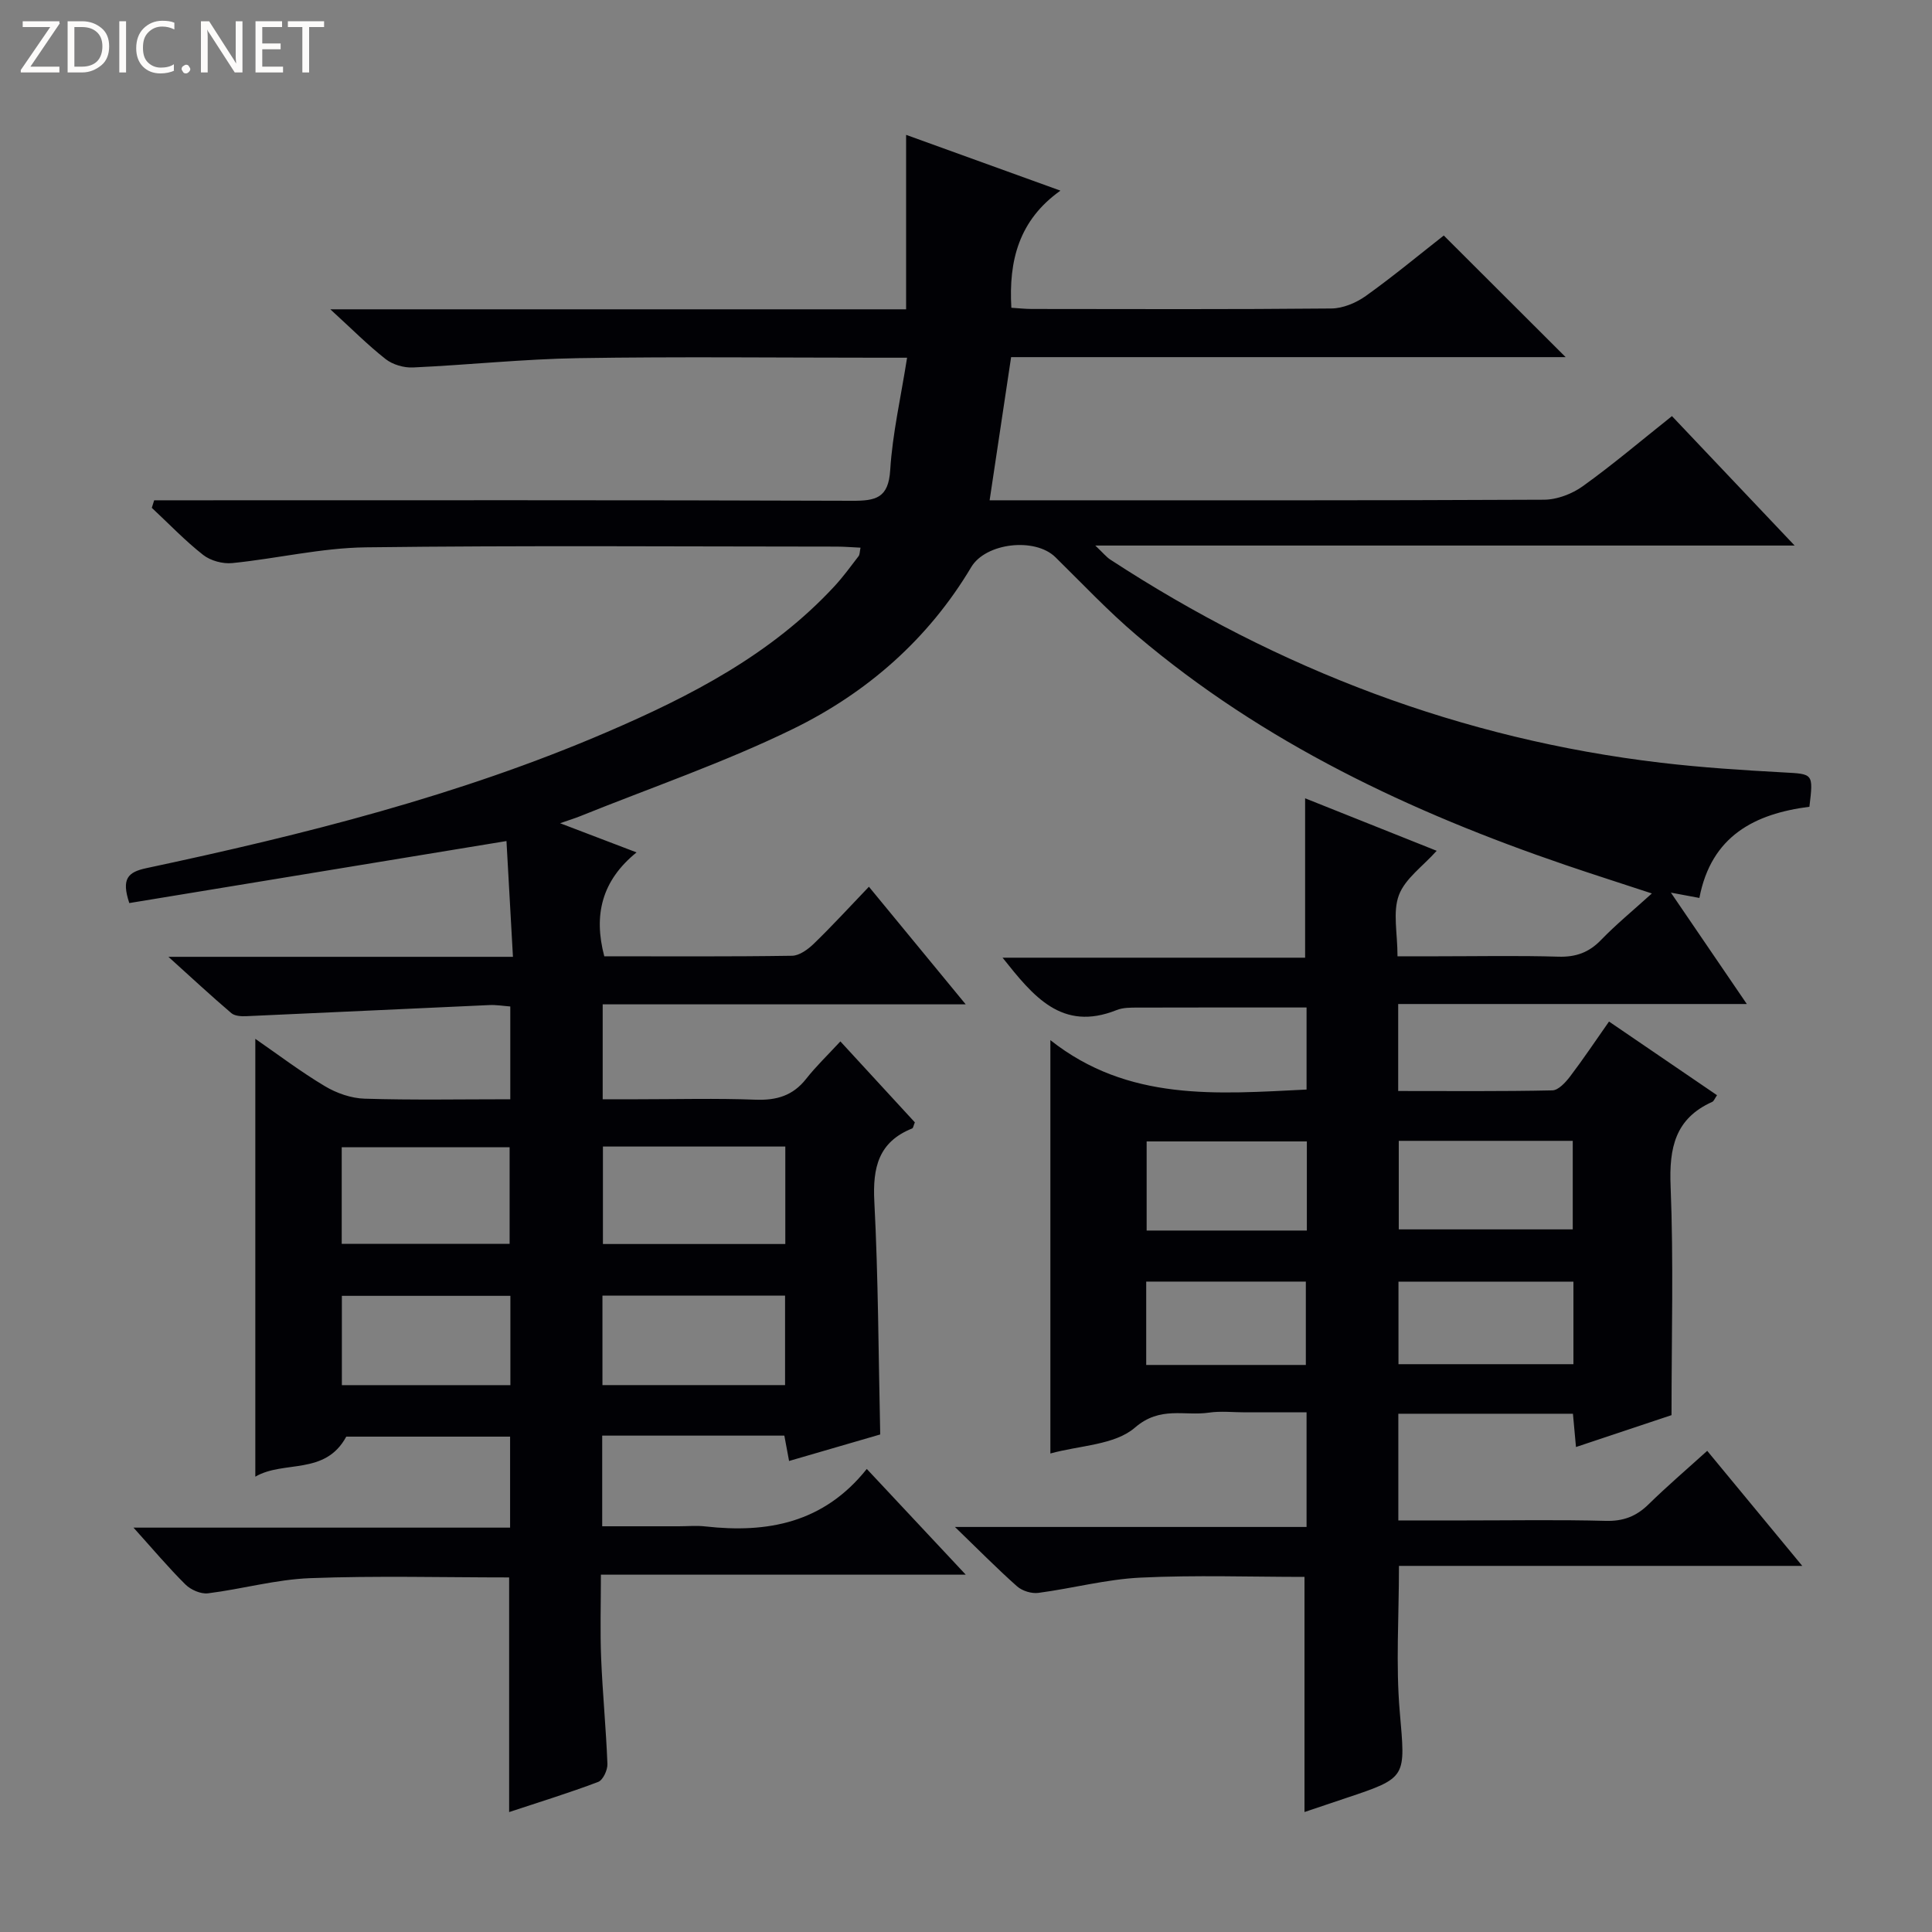 <svg enable-background="new 0 0 400 400" viewBox="0 0 400 400" xmlns="http://www.w3.org/2000/svg"><rect x="0" y="0" width="400" height="400" fill="#808080" stroke="none"/><g fill="#fcfbfa"><path d="m12.4 4.8-6.1 9h6v1.2h-8v-.5l6.1-8.9h-5.7v-1.2h7.6v.4z"/><path d="m14 15v-10.6h3c1.6 0 2.9.5 4 1.4s1.6 2.2 1.6 3.8-.5 3-1.6 3.9-2.4 1.5-4 1.5zm1.4-9.4v8.2h1.6c1.3 0 2.4-.4 3.1-1.1s1.1-1.8 1.1-3.1-.4-2.3-1.2-3-1.8-1-3.1-1z"/><path d="m26.1 4.4v10.6h-1.4v-10.6z"/><path d="m36.1 14.6c-.8.4-1.8.6-2.9.6-1.5 0-2.7-.5-3.6-1.4s-1.4-2.2-1.4-3.8c0-1.7.5-3.1 1.5-4.1s2.3-1.6 3.9-1.6c1 0 1.8.1 2.5.4v1.4c-.8-.4-1.6-.6-2.5-.6-1.2 0-2.1.4-2.9 1.2s-1.1 1.8-1.1 3.2c0 1.3.3 2.3 1 3s1.6 1.1 2.7 1.1c1 0 2-.2 2.7-.7v1.3z"/><path d="m37.6 14.3c0-.2.1-.5.3-.6s.4-.3.6-.3c.3 0 .5.1.6.3s.3.4.3.6-.1.4-.3.6-.4.3-.6.3c-.3 0-.5-.1-.6-.3s-.3-.4-.3-.6z"/><path d="m50.2 15h-1.6l-5.3-8.2c-.2-.2-.3-.5-.4-.7 0 .2.1.7.1 1.5v7.4h-1.4v-10.6h1.7l5.2 8.1c.2.4.4.6.4.7 0-.3-.1-.8-.1-1.5v-7.3h1.4z"/><path d="m58.6 15h-5.7v-10.6h5.5v1.2h-4.1v3.4h3.8v1.2h-3.8v3.6h4.3z"/><path d="m67.1 5.6h-3.1v9.4h-1.4v-9.4h-3v-1.2h7.5z"/></g><path d="m124.41 326.02c0 6.06-.18 11.68.05 17.3.3 7.3 1.02 14.59 1.3 21.89.05 1.26-.92 3.34-1.92 3.72-6 2.27-12.15 4.16-18.43 6.24 0-16.43 0-32.45 0-48.58-13.68 0-27.46-.37-41.2.15-7.08.27-14.08 2.26-21.15 3.14-1.48.18-3.55-.72-4.66-1.82-3.54-3.51-6.76-7.34-10.76-11.78h77.97c0-6.55 0-12.48 0-18.84-11.38 0-22.93 0-33.92 0-4.38 8.11-12.94 4.84-18.83 8.29 0-30.62 0-60.46 0-90.65 4.62 3.19 9.34 6.78 14.4 9.8 2.42 1.45 5.45 2.51 8.23 2.59 9.95.31 19.92.12 30.16.12 0-6.64 0-12.73 0-19.21-1.48-.11-2.92-.36-4.35-.29-16.77.75-33.54 1.56-50.31 2.3-1.04.05-2.38-.03-3.09-.63-4.13-3.52-8.11-7.21-13.03-11.66h71.33c-.48-8.52-.93-16.54-1.34-23.97-26.38 4.34-52.3 8.6-78.09 12.84-1.68-5.05-.3-6.41 3.54-7.23 32.5-6.92 64.71-14.99 95.35-28.17 17.33-7.45 34.03-16.06 47.11-30.2 1.8-1.95 3.37-4.11 4.99-6.22.26-.34.22-.9.4-1.76-1.76-.08-3.36-.22-4.95-.22-32.5-.01-65-.26-97.49.15-9.21.12-18.39 2.33-27.62 3.26-1.97.2-4.5-.48-6.04-1.69-3.77-2.96-7.11-6.47-10.63-9.75.16-.52.32-1.04.49-1.56h5.53c46.33 0 92.66-.07 138.99.1 4.91.02 7.51-.57 7.87-6.37.47-7.55 2.2-15.02 3.49-23.25-2.45 0-4.22 0-5.99 0-20.67 0-41.34-.24-62 .09-11.44.18-22.87 1.41-34.31 1.93-1.87.09-4.18-.58-5.64-1.72-3.72-2.92-7.08-6.31-11.47-10.32h119.21c0-12.09 0-23.7 0-36.12 10.79 3.9 20.95 7.57 31.95 11.55-8.6 6.12-10.73 14.48-10.16 24.25 1.36.08 2.81.25 4.26.25 20.67.02 41.33.1 62-.1 2.4-.02 5.12-1.17 7.12-2.59 5.67-4.05 11.03-8.51 16.15-12.52 8.45 8.44 16.66 16.63 25.23 25.18-38.3 0-76.48 0-114.81 0-1.51 10.03-2.93 19.49-4.45 29.64h5.28c36.5 0 73 .06 109.49-.12 2.71-.01 5.82-1.2 8.05-2.8 6.2-4.45 12.04-9.41 18.45-14.51 8.34 8.8 16.5 17.41 25.4 26.8-48.5 0-96.02 0-144.79 0 1.65 1.56 2.3 2.39 3.14 2.93 34.79 22.71 72.65 37.16 114 42.04 8.41.99 16.88 1.54 25.34 2 6.16.34 6.2.16 5.37 7.11-11.29 1.44-20.33 6.02-22.78 18.88-1.67-.31-3.19-.59-5.9-1.1 5.42 7.95 10.28 15.09 15.72 23.06-24.53 0-48.2 0-72.18 0v18.01c10.72 0 21.32.1 31.92-.13 1.25-.03 2.71-1.63 3.64-2.84 2.71-3.56 5.19-7.28 8.09-11.41 7.57 5.16 14.9 10.16 22.36 15.25-.46.66-.64 1.22-.99 1.38-7.69 3.45-8.94 9.53-8.62 17.41.63 15.59.19 31.23.19 47.45-5.83 1.95-12.55 4.19-19.78 6.6-.22-2.48-.41-4.52-.63-6.89-12 0-23.91 0-36.15 0v22.09h13.93c9.67 0 19.34-.17 29 .09 3.62.1 6.32-.92 8.86-3.41 3.79-3.72 7.83-7.17 12.16-11.09 6.42 7.76 12.62 15.27 19.68 23.82-28.53 0-55.98 0-83.5 0 0 10.6-.67 20.44.16 30.14 1.17 13.71 1.65 13.67-11.13 17.93-2.96.99-5.92 1.99-8.59 2.89 0-16.32 0-32.37 0-48.68-11.12 0-22.57-.4-33.96.15-7.08.34-14.08 2.23-21.14 3.16-1.4.19-3.33-.41-4.39-1.34-4.09-3.62-7.92-7.52-12.88-12.31h72.8c0-7.98 0-15.41 0-23.73-4.2 0-8.45 0-12.71 0-2.5 0-5.04-.3-7.49.06-5.08.75-10.09-1.43-15.33 3.1-4.19 3.63-11.47 3.68-17.51 5.36 0-28.18 0-56.16 0-85.58 16.14 12.76 34.48 11.14 53.04 10.23 0-5.71 0-11.28 0-16.99-11.74 0-23.32-.02-34.91.02-1.48 0-3.1-.02-4.43.52-11.34 4.53-17.27-2.9-23.6-10.85h62.64c0-11.22 0-21.91 0-33 8.84 3.53 17.86 7.13 27.24 10.87-2.89 3.23-6.54 5.76-7.82 9.17-1.31 3.49-.29 7.85-.29 12.67h8.3c8.33 0 16.67-.17 25 .08 3.62.11 6.33-.86 8.84-3.46 3.1-3.21 6.58-6.06 10.52-9.63-6.4-2.11-12.16-3.94-17.88-5.89-32.16-10.98-62.55-25.32-88.7-47.48-5.95-5.04-11.33-10.77-16.91-16.25-4.23-4.15-14.43-2.98-17.43 2.06-8.88 14.91-21.57 26-36.86 33.48-14.28 6.98-29.43 12.16-44.2 18.12-1.05.42-2.14.75-4.06 1.42 5.54 2.12 10.29 3.93 15.83 6.04-7.18 5.82-8.95 12.93-6.68 21.51 12.91 0 25.89.09 38.87-.11 1.54-.02 3.31-1.33 4.52-2.5 3.8-3.68 7.38-7.59 11.4-11.79 6.85 8.32 13.12 15.94 20.04 24.35-25.65 0-50.22 0-75.16 0v19.65h7.17c8.17 0 16.34-.22 24.5.09 4.34.16 7.71-.83 10.45-4.31 2.04-2.6 4.46-4.91 7.09-7.76 5.53 6.01 10.53 11.44 15.42 16.76-.29.69-.34 1.18-.55 1.26-6.99 2.8-8.2 8.11-7.84 15.12.82 15.78.85 31.6 1.22 48.24-5.72 1.66-12.14 3.54-18.87 5.49-.37-1.97-.66-3.52-.98-5.25-12.58 0-25 0-37.71 0v18.77h15.85c1.83 0 3.69-.18 5.5.03 12.85 1.44 24.49-.69 33.43-11.9 6.92 7.39 13.31 14.22 20.49 21.89-25.73 0-50.3 0-75.54 0zm38.18-88.64c-12.87 0-25.15 0-37.76 0v20.18h37.76c0-6.82 0-13.25 0-20.18zm-91.84 20.15h34.76c0-6.96 0-13.51 0-20.01-11.8 0-23.19 0-34.76 0zm91.79 29.24c0-6.46 0-12.37 0-18.52-12.68 0-25.08 0-37.81 0v18.52zm127.06-50.57v18.33h36.02c0-6.32 0-12.23 0-18.33-12.08 0-23.85 0-36.02 0zm-183.93 50.58c0-6.48 0-12.39 0-18.49-11.77 0-23.27 0-34.89 0v18.49zm220.09-21.43c-12.41 0-24.31 0-36.22 0v17.09h36.22c0-5.83 0-11.29 0-17.09zm-55.19-10.58c0-6.43 0-12.32 0-18.45-11.25 0-22.24 0-33.17 0v18.45zm-.21 27.83c0-5.68 0-11.36 0-17.26-11.06 0-22.06 0-33.05 0v17.26z" fill="#010105"/></svg>